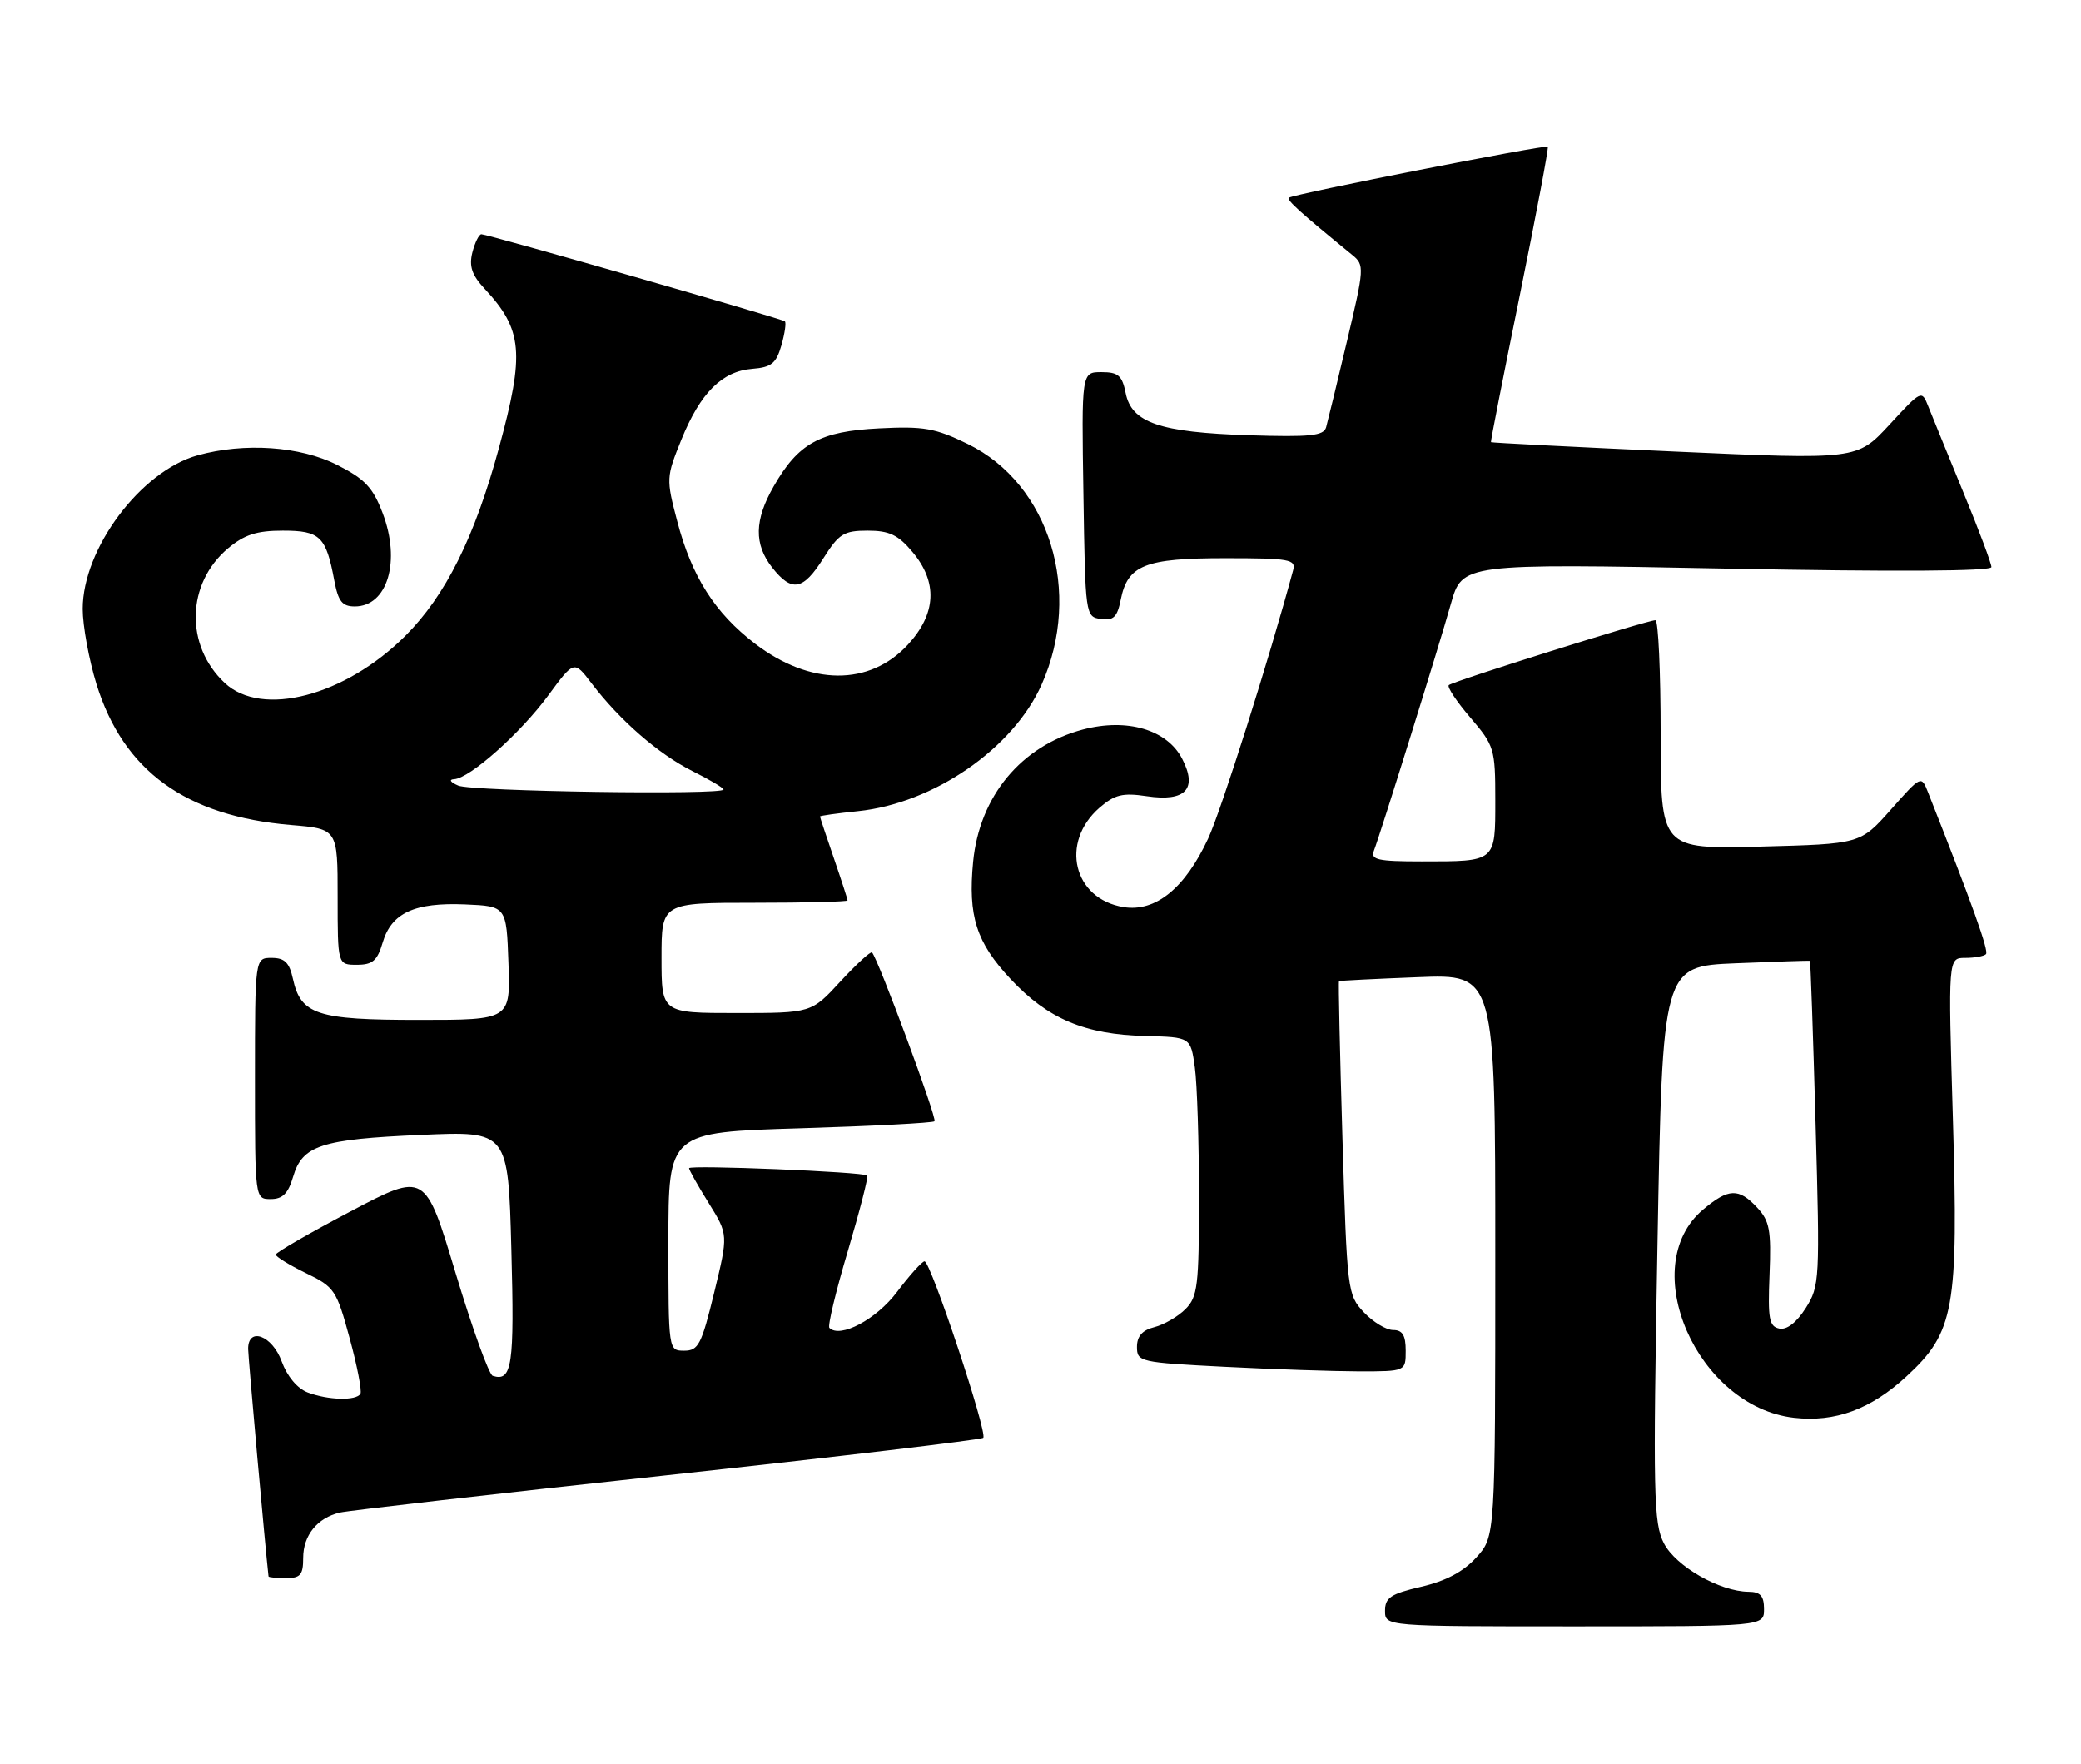 <?xml version="1.0" encoding="UTF-8" standalone="no"?>
<!DOCTYPE svg PUBLIC "-//W3C//DTD SVG 1.1//EN" "http://www.w3.org/Graphics/SVG/1.1/DTD/svg11.dtd" >
<svg xmlns="http://www.w3.org/2000/svg" xmlns:xlink="http://www.w3.org/1999/xlink" version="1.1" viewBox="0 0 302 256">
 <g >
 <path fill="currentColor"
d=" M 256.00 233.50 C 256.00 231.58 255.48 230.99 253.75 230.98 C 249.57 230.94 243.20 227.29 241.47 223.95 C 239.97 221.04 239.88 216.93 240.54 180.48 C 241.27 140.22 241.27 140.22 251.89 139.78 C 257.72 139.54 262.57 139.38 262.66 139.42 C 262.75 139.46 263.12 150.07 263.48 163.00 C 264.12 185.74 264.08 186.61 262.05 189.82 C 260.72 191.91 259.31 193.01 258.22 192.79 C 256.74 192.49 256.54 191.38 256.80 184.96 C 257.06 178.51 256.81 177.17 255.01 175.24 C 252.33 172.36 250.84 172.42 247.15 175.53 C 237.36 183.77 246.27 204.15 260.37 205.74 C 266.33 206.41 271.49 204.51 276.66 199.74 C 283.63 193.32 284.23 189.97 283.41 162.25 C 282.72 139.00 282.72 139.00 285.19 139.00 C 286.55 139.00 287.91 138.76 288.21 138.46 C 288.66 138.01 286.25 131.28 279.81 115.00 C 278.82 112.50 278.82 112.50 274.40 117.49 C 269.98 122.47 269.98 122.47 255.49 122.85 C 241.00 123.22 241.00 123.22 241.00 106.61 C 241.00 97.48 240.66 90.00 240.24 90.00 C 239.05 90.00 210.79 98.88 210.25 99.42 C 209.98 99.69 211.39 101.81 213.38 104.13 C 216.86 108.20 217.00 108.66 217.00 116.07 C 217.00 125.13 217.16 125.00 206.31 125.00 C 199.96 125.00 198.88 124.76 199.38 123.46 C 200.37 120.88 208.80 93.86 210.55 87.64 C 212.21 81.77 212.21 81.77 250.60 82.51 C 274.93 82.98 289.00 82.90 289.00 82.29 C 289.00 81.76 287.17 76.87 284.92 71.42 C 282.68 65.96 280.40 60.39 279.86 59.03 C 278.88 56.56 278.88 56.56 274.19 61.64 C 269.50 66.71 269.50 66.71 243.00 65.52 C 228.43 64.86 216.44 64.25 216.37 64.16 C 216.30 64.07 218.19 54.45 220.57 42.78 C 222.94 31.11 224.77 21.43 224.62 21.29 C 224.29 20.96 187.68 28.17 187.06 28.69 C 186.67 29.01 188.57 30.73 196.25 37.00 C 198.03 38.45 198.00 38.87 195.48 49.50 C 194.05 55.55 192.68 61.17 192.45 62.00 C 192.10 63.24 190.18 63.44 181.26 63.16 C 168.31 62.74 164.22 61.35 163.36 57.04 C 162.85 54.49 162.28 54.00 159.85 54.00 C 156.95 54.00 156.95 54.00 157.23 71.75 C 157.50 89.33 157.52 89.50 159.76 89.82 C 161.59 90.08 162.14 89.55 162.64 87.04 C 163.65 81.99 166.13 81.00 177.79 81.00 C 187.16 81.00 188.09 81.17 187.66 82.75 C 184.21 95.55 177.21 117.65 175.32 121.70 C 171.96 128.91 167.69 132.37 163.06 131.63 C 155.76 130.46 153.78 122.24 159.57 117.20 C 161.77 115.30 162.92 115.02 166.42 115.54 C 172.04 116.38 173.83 114.50 171.56 110.11 C 169.37 105.88 163.58 104.17 157.16 105.86 C 148.20 108.23 142.14 115.54 141.22 125.06 C 140.46 132.94 141.68 136.75 146.66 142.07 C 152.08 147.86 157.43 150.12 166.27 150.34 C 172.79 150.50 172.79 150.50 173.40 154.89 C 173.73 157.30 174.00 165.74 174.00 173.64 C 174.00 186.61 173.81 188.19 172.03 189.97 C 170.94 191.06 168.91 192.23 167.53 192.58 C 165.77 193.02 165.00 193.90 165.00 195.45 C 165.00 197.62 165.41 197.71 177.75 198.34 C 184.76 198.70 193.54 198.99 197.25 199.00 C 204.00 199.00 204.00 199.00 204.00 196.00 C 204.00 193.76 203.54 193.00 202.17 193.00 C 201.17 193.00 199.26 191.84 197.92 190.42 C 195.55 187.90 195.49 187.34 194.82 165.18 C 194.45 152.72 194.22 142.46 194.32 142.38 C 194.42 142.30 199.56 142.04 205.75 141.80 C 217.00 141.35 217.00 141.35 217.00 182.16 C 217.00 222.97 217.00 222.97 214.25 226.00 C 212.38 228.06 209.83 229.42 206.25 230.25 C 201.82 231.28 201.00 231.83 201.00 233.74 C 201.00 236.00 201.00 236.00 228.50 236.00 C 256.00 236.00 256.00 236.00 256.00 233.50 Z  M 44.00 226.07 C 44.00 222.79 46.05 220.26 49.32 219.49 C 50.52 219.21 71.90 216.77 96.84 214.07 C 121.77 211.37 142.41 208.93 142.69 208.64 C 143.36 207.97 135.05 182.99 134.17 183.03 C 133.80 183.05 132.01 185.04 130.18 187.47 C 127.18 191.46 121.92 194.25 120.36 192.69 C 120.09 192.42 121.29 187.40 123.04 181.54 C 124.78 175.67 126.05 170.74 125.85 170.58 C 125.23 170.05 100.00 169.02 100.00 169.52 C 100.00 169.79 101.28 172.06 102.85 174.58 C 105.69 179.15 105.69 179.15 103.64 187.58 C 101.81 195.10 101.35 196.00 99.30 196.00 C 97.00 196.00 97.00 196.00 97.00 180.15 C 97.00 164.31 97.00 164.31 116.09 163.73 C 126.59 163.41 135.38 162.95 135.62 162.71 C 136.03 162.31 127.42 139.09 126.55 138.21 C 126.35 138.01 124.28 139.91 121.96 142.42 C 117.75 147.00 117.75 147.00 106.87 147.00 C 96.00 147.00 96.00 147.00 96.00 139.00 C 96.00 131.00 96.00 131.00 109.50 131.00 C 116.92 131.00 123.00 130.85 123.00 130.66 C 123.00 130.47 122.10 127.70 121.00 124.50 C 119.90 121.30 119.00 118.60 119.00 118.48 C 119.00 118.37 121.48 118.02 124.50 117.71 C 135.49 116.58 147.02 108.63 151.16 99.34 C 157.14 85.93 152.32 70.24 140.45 64.43 C 135.73 62.12 134.06 61.83 127.57 62.16 C 118.99 62.59 115.85 64.32 112.27 70.59 C 109.47 75.48 109.41 78.98 112.07 82.37 C 114.92 85.98 116.55 85.68 119.50 81.00 C 121.74 77.45 122.46 77.00 125.92 77.00 C 129.05 77.00 130.34 77.61 132.41 80.08 C 136.12 84.48 135.89 89.06 131.75 93.55 C 126.18 99.58 117.59 99.52 109.58 93.41 C 103.74 88.95 100.38 83.66 98.28 75.63 C 96.66 69.49 96.68 69.23 98.89 63.78 C 101.64 57.00 104.79 53.86 109.18 53.52 C 111.95 53.30 112.64 52.74 113.40 50.11 C 113.89 48.38 114.12 46.81 113.90 46.63 C 113.42 46.22 70.77 33.99 69.86 33.99 C 69.51 34.00 68.92 35.19 68.55 36.64 C 68.05 38.64 68.48 39.91 70.32 41.89 C 75.86 47.84 76.17 51.21 72.41 65.00 C 68.89 77.95 64.66 86.44 58.84 92.25 C 50.09 101.00 38.00 104.16 32.61 99.10 C 26.81 93.66 27.04 84.67 33.09 79.57 C 35.47 77.58 37.25 77.00 41.04 77.00 C 46.46 77.00 47.32 77.83 48.52 84.27 C 49.09 87.27 49.66 88.00 51.49 88.00 C 56.24 88.00 58.20 81.44 55.53 74.45 C 54.12 70.74 52.95 69.50 48.94 67.47 C 43.56 64.74 35.47 64.19 28.68 66.07 C 20.42 68.36 12.00 79.62 12.00 88.36 C 12.00 90.80 12.90 95.70 13.99 99.25 C 17.90 111.88 26.95 118.44 42.25 119.72 C 49.00 120.29 49.00 120.29 49.00 130.15 C 49.00 140.00 49.00 140.00 51.79 140.00 C 54.08 140.00 54.76 139.41 55.54 136.76 C 56.81 132.47 60.16 130.93 67.50 131.24 C 73.50 131.50 73.50 131.50 73.79 139.75 C 74.08 148.00 74.08 148.00 60.76 148.00 C 45.95 148.00 43.65 147.24 42.50 142.00 C 41.99 139.67 41.30 139.00 39.42 139.00 C 37.00 139.00 37.00 139.00 37.00 156.50 C 37.00 174.00 37.00 174.00 39.29 174.00 C 41.02 174.00 41.82 173.19 42.54 170.75 C 43.88 166.21 46.59 165.32 61.12 164.69 C 73.75 164.13 73.75 164.13 74.21 181.32 C 74.67 198.15 74.32 200.54 71.51 199.65 C 70.96 199.48 68.54 192.76 66.11 184.71 C 61.71 170.08 61.71 170.08 50.87 175.79 C 44.91 178.93 40.03 181.75 40.02 182.05 C 40.01 182.35 41.97 183.56 44.37 184.73 C 48.55 186.75 48.84 187.19 50.74 194.18 C 51.84 198.20 52.54 201.84 52.31 202.25 C 51.72 203.29 47.62 203.19 44.65 202.06 C 43.14 201.48 41.67 199.72 40.88 197.56 C 39.52 193.79 35.99 192.48 36.01 195.75 C 36.02 196.99 38.51 224.75 38.97 228.75 C 38.99 228.89 40.12 229.00 41.50 229.00 C 43.60 229.00 44.00 228.53 44.00 226.07 Z  M 66.50 114.00 C 65.36 113.51 65.10 113.11 65.90 113.07 C 68.17 112.96 75.53 106.40 79.56 100.92 C 83.31 95.82 83.31 95.82 85.85 99.16 C 89.96 104.55 95.56 109.42 100.44 111.87 C 102.95 113.12 105.00 114.33 105.00 114.57 C 105.00 115.39 68.49 114.85 66.50 114.00 Z "/>
</g>
</svg>
